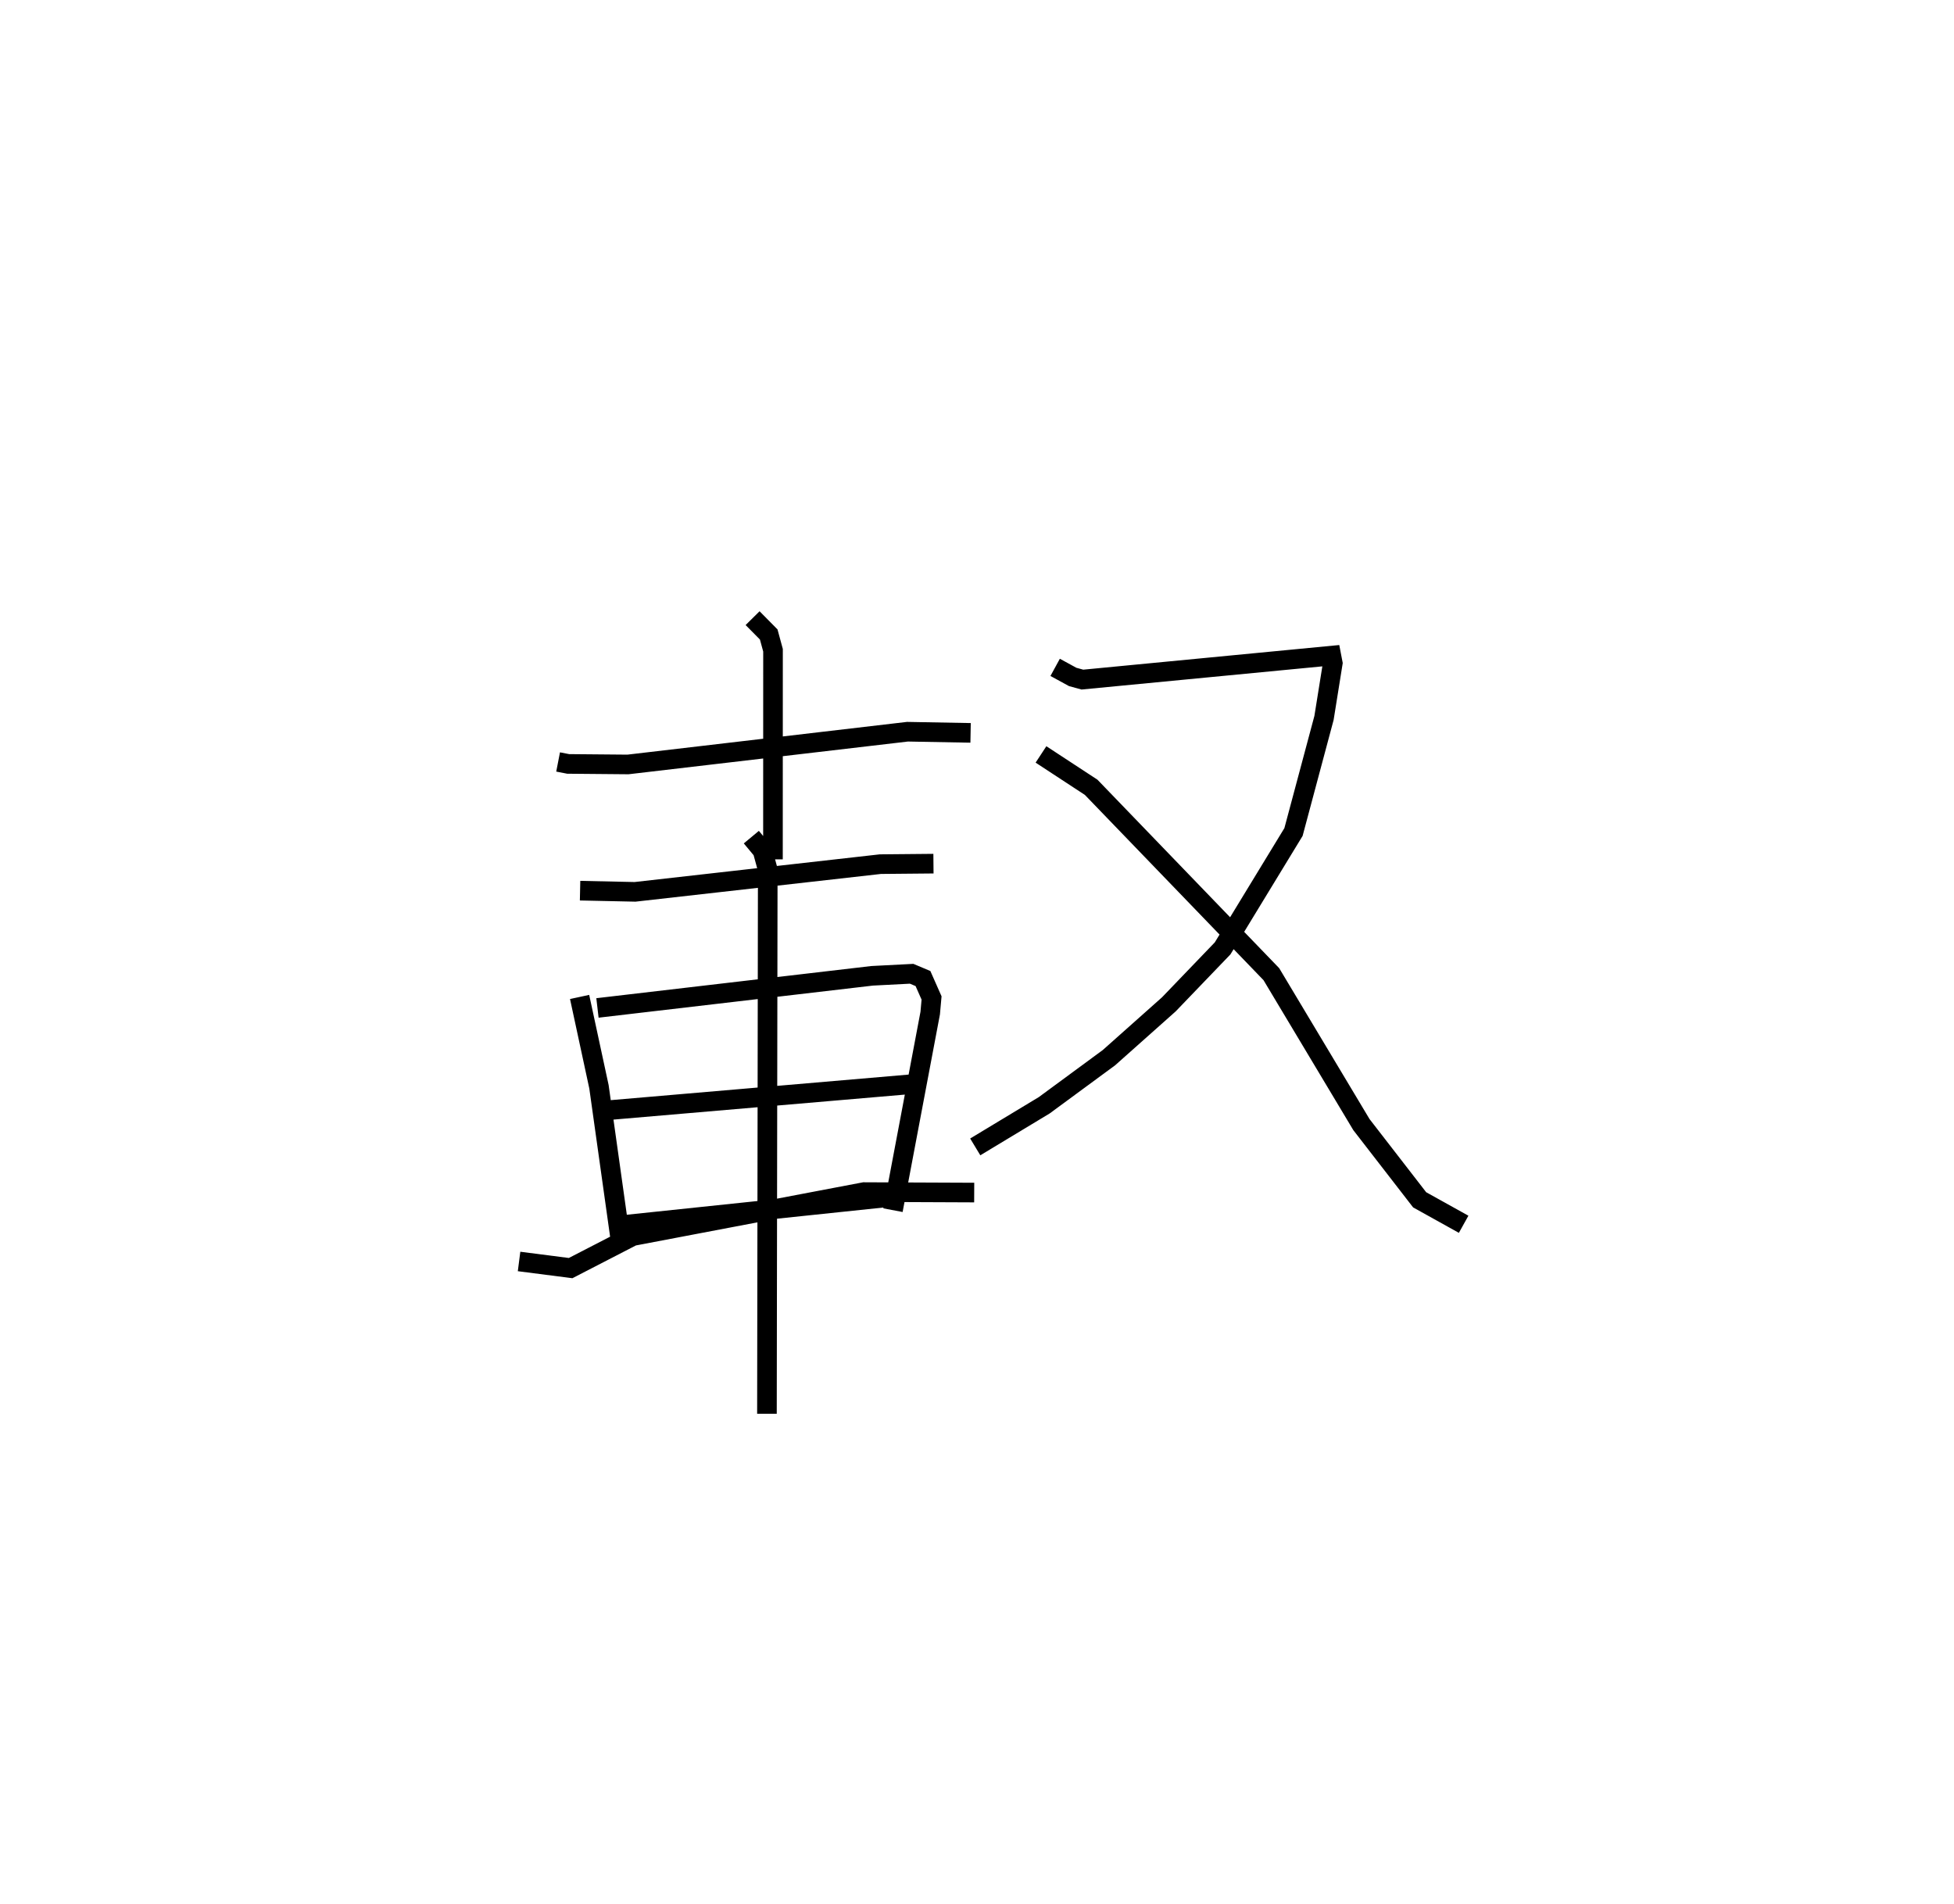 <?xml version="1.0" encoding="utf-8" ?>
<svg baseProfile="full" height="97.079" version="1.1" width="99.624" xmlns="http://www.w3.org/2000/svg" xmlns:ev="http://www.w3.org/2001/xml-events" xmlns:xlink="http://www.w3.org/1999/xlink"><defs /><rect fill="white" height="97.079" width="99.624" x="0" y="0" /><path d="M25,25 m0.0,0.0 m3.455,13.848 l0.514,0.1 3.047,0.027 l14.251,-1.669 3.218,0.059 m-11.114,-5.849 l0.822,0.832 0.219,0.805 l-0.003,10.661 m-9.834,1.596 l2.803,0.06 12.506,-1.412 l2.708,-0.025 m-18.041,6.796 l0.987,4.581 1.068,7.61 m-1.145,-11.631 l14.004,-1.638 2.015,-0.104 l0.577,0.243 0.438,0.99 l-0.069,0.772 -1.898,10.048 m-14.574,-5.092 l15.602,-1.339 m-14.544,7.161 l13.23,-1.389 m-18.778,3.274 l2.628,0.338 3.166,-1.633 l11.796,-2.242 5.615,0.024 m-11.363,-18.121 l0.57,0.685 0.267,0.976 l-0.041,27.738 m14.694,-38.055 l0.895,0.489 0.494,0.135 l12.692,-1.221 0.074,0.384 l-0.447,2.79 -1.556,5.818 l-3.614,5.933 -2.742,2.854 l-3.054,2.718 -3.299,2.427 l-3.517,2.122 m3.352,-20.01 l2.559,1.677 9.186,9.526 l4.593,7.671 2.968,3.834 l2.243,1.247 " fill="none" stroke="black" stroke-width="1" /></svg>
